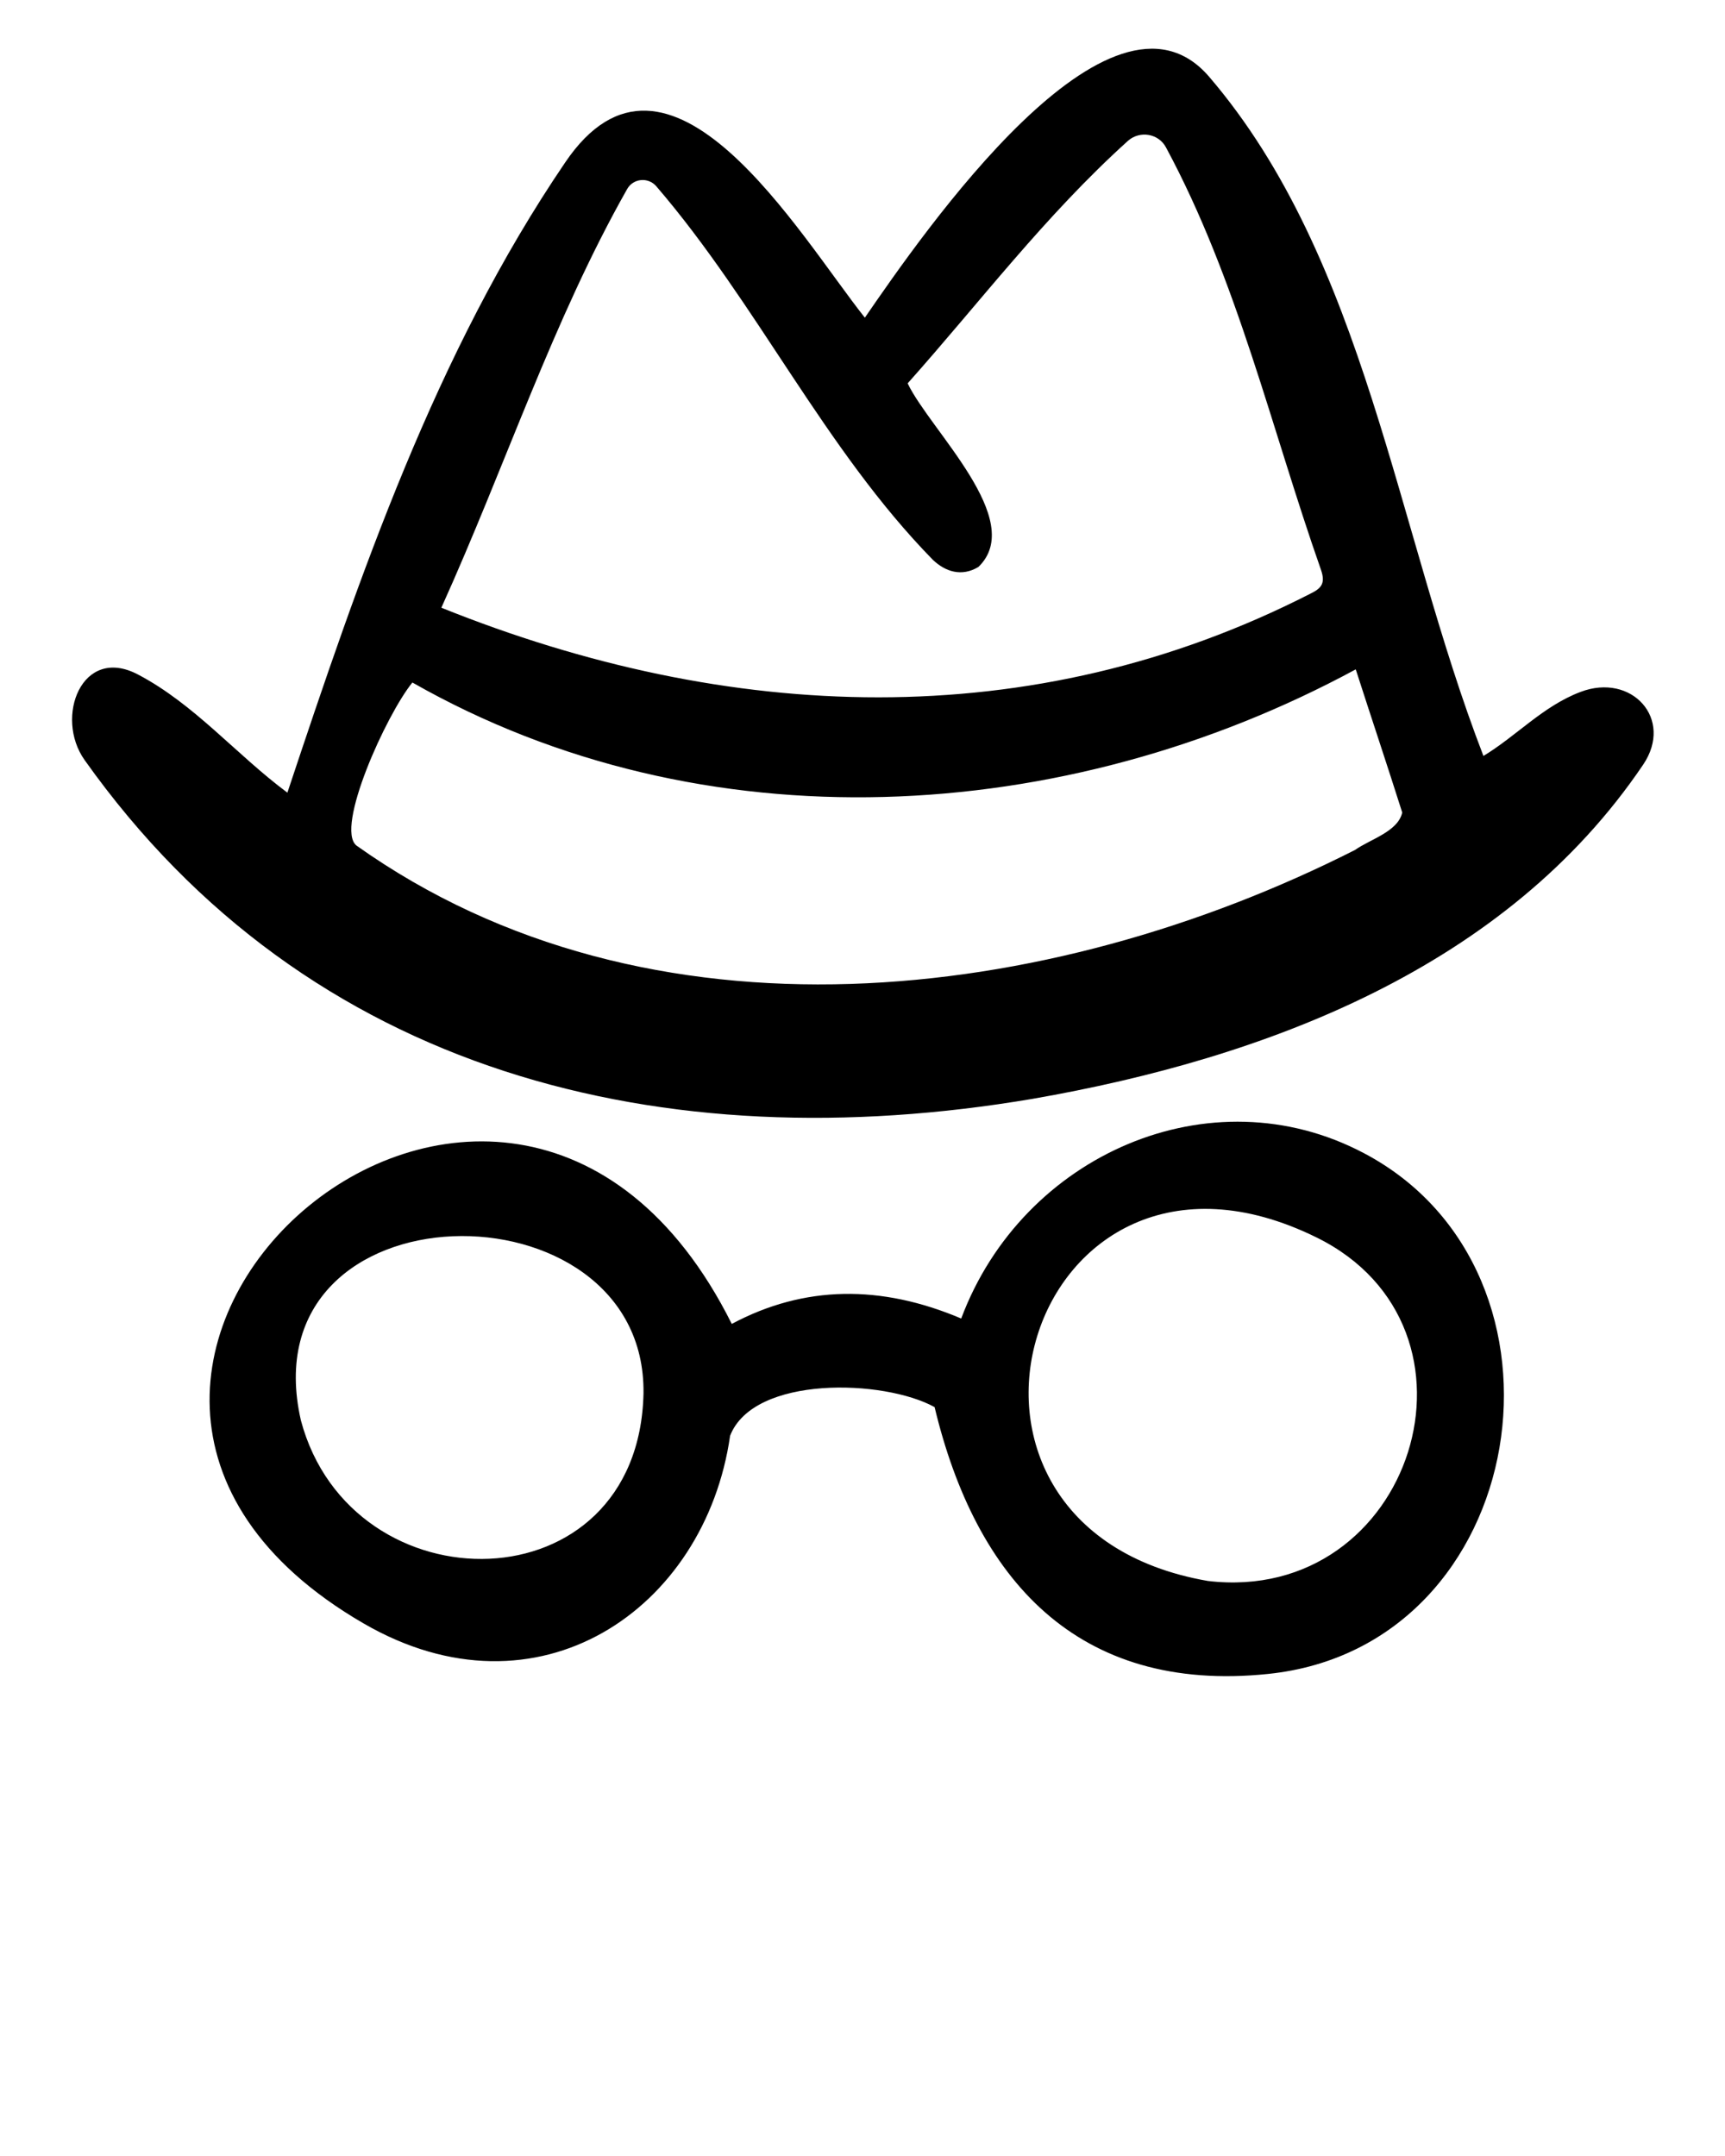 <?xml version="1.0" encoding="utf-8"?>
<!-- Generator: Adobe Illustrator 28.4.1, SVG Export Plug-In . SVG Version: 6.00 Build 0)  -->
<svg version="1.1" id="Layer_1" xmlns="http://www.w3.org/2000/svg" xmlns:xlink="http://www.w3.org/1999/xlink" x="0px" y="0px"
	 viewBox="0 0 512 640" style="enable-background:new 0 0 512 640;" xml:space="preserve">
<path d="M256.7,94.3C274.1,69,329.6-11.4,358.9,22.8c46.5,54.3,55.3,134,81.4,201.6c9.9-6,17.7-14.8,28.8-19
	c15.2-5.8,27.8,8,18.6,21.6c-40.6,60.1-111.7,87.1-181.3,99.2c-109.3,18.5-214.9-7-281.3-100.6c-9-12.7-0.8-34.1,15.8-25.4
	c16.8,8.8,29.2,23.8,44.4,35.1c21.5-64.6,44-130.5,82.4-187C198.4,2.8,237.3,69.9,256.7,94.3z M131,180.4
	c85,34.2,175.2,38.1,257.8-4.1c3.3-1.6,4.7-3,3.3-7.1c-14.8-42.1-24.8-86-46-125.4c-2.2-4.2-7.8-5.1-11.3-2
	c-24.7,22.3-44,48-65.4,72c6.7,14,35.4,40.6,21,54.5c-5,3-9.8,1.4-13.5-2.1c-32.2-32.9-52.1-76-82.1-110.9c-2.4-2.8-6.9-2.4-8.7,0.9
	C164.1,95.1,150.2,137.9,131,180.4z M402.4,198.7c-86.3,46.7-193.8,53-280,3.9c-7.8,9.6-23,43.2-16.6,48.4
	c86.8,61.7,205.4,47.4,296.4,1.3c4.5-3.2,12.7-5.4,14-11.1C411.8,227.3,407.2,213.6,402.4,198.7z M217.2,393
	c21.5-11.5,44.3-11.7,68.1-1.6c18.2-48.7,74.1-73.1,119.5-49.1c67,35.3,49.8,146.5-28.4,154.6c-56.8,5.9-86.8-28.3-99-79.2
	c-15-8.3-53.7-9.5-60.7,8.5c-7.4,51.6-57.1,85.7-108.8,55.7C-18.3,408.7,149.8,258.1,217.2,393z M358.5,469.3
	c60.9,7.2,86.8-75.2,32.2-102C305.1,325.2,266.2,453.3,358.5,469.3z M191,413.6c0.8-64.1-117.8-62.9-101.7,8
	C104.3,478,189.6,477.5,191,413.6z"/>
</svg>
